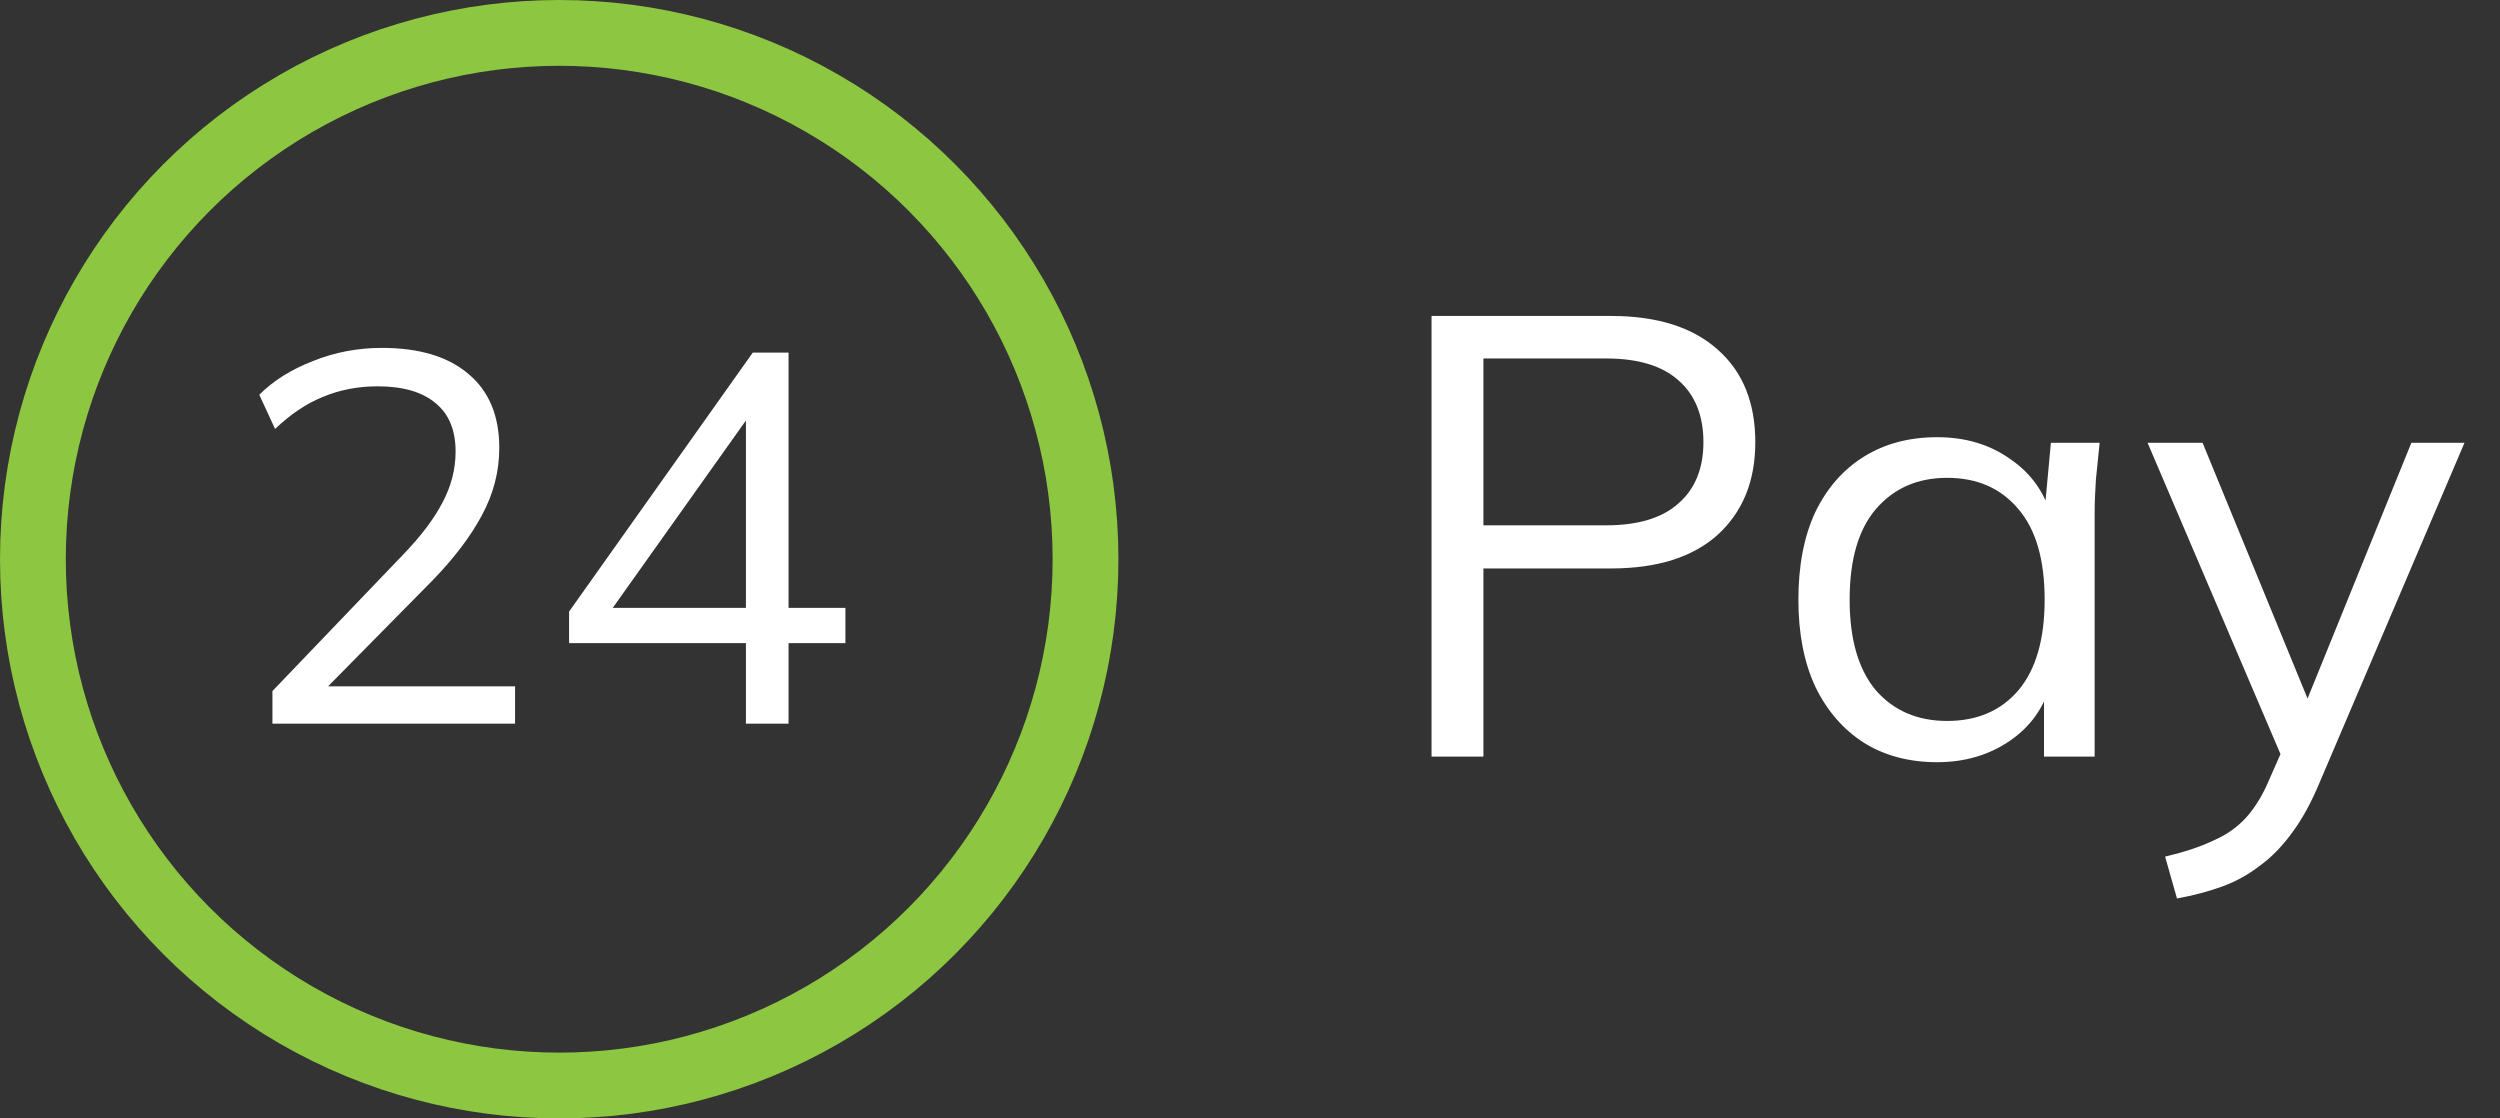 <svg width="76" height="34" viewBox="0 0 76 34" fill="none" xmlns="http://www.w3.org/2000/svg">
<rect x="0" y="0" width="76" height="34" fill="#333333" stroke="none"/>
<path d="M8.282 22V21.008L12.282 16.832C12.805 16.288 13.194 15.771 13.45 15.28C13.717 14.779 13.85 14.261 13.85 13.728C13.85 13.077 13.648 12.587 13.242 12.256C12.837 11.915 12.25 11.744 11.482 11.744C10.885 11.744 10.33 11.851 9.818 12.064C9.317 12.267 8.832 12.592 8.362 13.04L7.882 12C8.309 11.573 8.853 11.232 9.514 10.976C10.176 10.709 10.874 10.576 11.61 10.576C12.752 10.576 13.632 10.843 14.25 11.376C14.869 11.899 15.178 12.645 15.178 13.616C15.178 14.331 15.002 15.013 14.65 15.664C14.309 16.304 13.808 16.965 13.146 17.648L9.61 21.232V20.864H15.658V22H8.282ZM22.676 22V19.552H17.3V18.592L22.884 10.72H23.972V18.48H25.7V19.552H23.972V22H22.676ZM22.676 18.48V12.288H23.028L18.388 18.816V18.48H22.676Z" fill="white"/>
<circle cx="17" cy="17" r="16" stroke="#8DC641" stroke-width="2"/>
<path d="M43.519 23V9.605H48.972C50.378 9.605 51.461 9.947 52.221 10.631C52.981 11.302 53.361 12.24 53.361 13.443C53.361 14.621 52.981 15.558 52.221 16.255C51.461 16.939 50.378 17.281 48.972 17.281H45.096V23H43.519ZM45.096 15.97H48.82C49.795 15.97 50.53 15.748 51.024 15.305C51.531 14.862 51.784 14.241 51.784 13.443C51.784 12.632 51.531 12.005 51.024 11.562C50.53 11.119 49.795 10.897 48.82 10.897H45.096V15.97ZM58.889 23.171C58.041 23.171 57.3 22.975 56.666 22.582C56.033 22.177 55.539 21.607 55.184 20.872C54.842 20.137 54.671 19.257 54.671 18.231C54.671 17.192 54.842 16.306 55.184 15.571C55.539 14.836 56.033 14.273 56.666 13.88C57.3 13.487 58.041 13.291 58.889 13.291C59.751 13.291 60.492 13.513 61.112 13.956C61.746 14.387 62.164 14.976 62.366 15.723H62.138L62.347 13.462H63.829C63.791 13.829 63.753 14.203 63.715 14.583C63.69 14.95 63.677 15.311 63.677 15.666V23H62.138V20.758H62.347C62.145 21.505 61.727 22.094 61.093 22.525C60.46 22.956 59.725 23.171 58.889 23.171ZM59.193 21.917C60.105 21.917 60.827 21.607 61.359 20.986C61.891 20.353 62.157 19.434 62.157 18.231C62.157 17.015 61.891 16.097 61.359 15.476C60.827 14.843 60.105 14.526 59.193 14.526C58.294 14.526 57.572 14.843 57.027 15.476C56.495 16.097 56.229 17.015 56.229 18.231C56.229 19.434 56.495 20.353 57.027 20.986C57.572 21.607 58.294 21.917 59.193 21.917ZM66.18 27.313L65.819 26.04C66.414 25.901 66.908 25.736 67.301 25.546C67.706 25.369 68.042 25.128 68.308 24.824C68.574 24.52 68.802 24.14 68.992 23.684L69.486 22.563L69.448 23.209L65.287 13.462H66.959L70.398 21.841H69.904L73.305 13.462H74.92L70.512 23.798C70.259 24.406 69.98 24.913 69.676 25.318C69.372 25.736 69.043 26.072 68.688 26.325C68.346 26.591 67.966 26.8 67.548 26.952C67.13 27.104 66.674 27.224 66.18 27.313Z" fill="white"/>
</svg>

